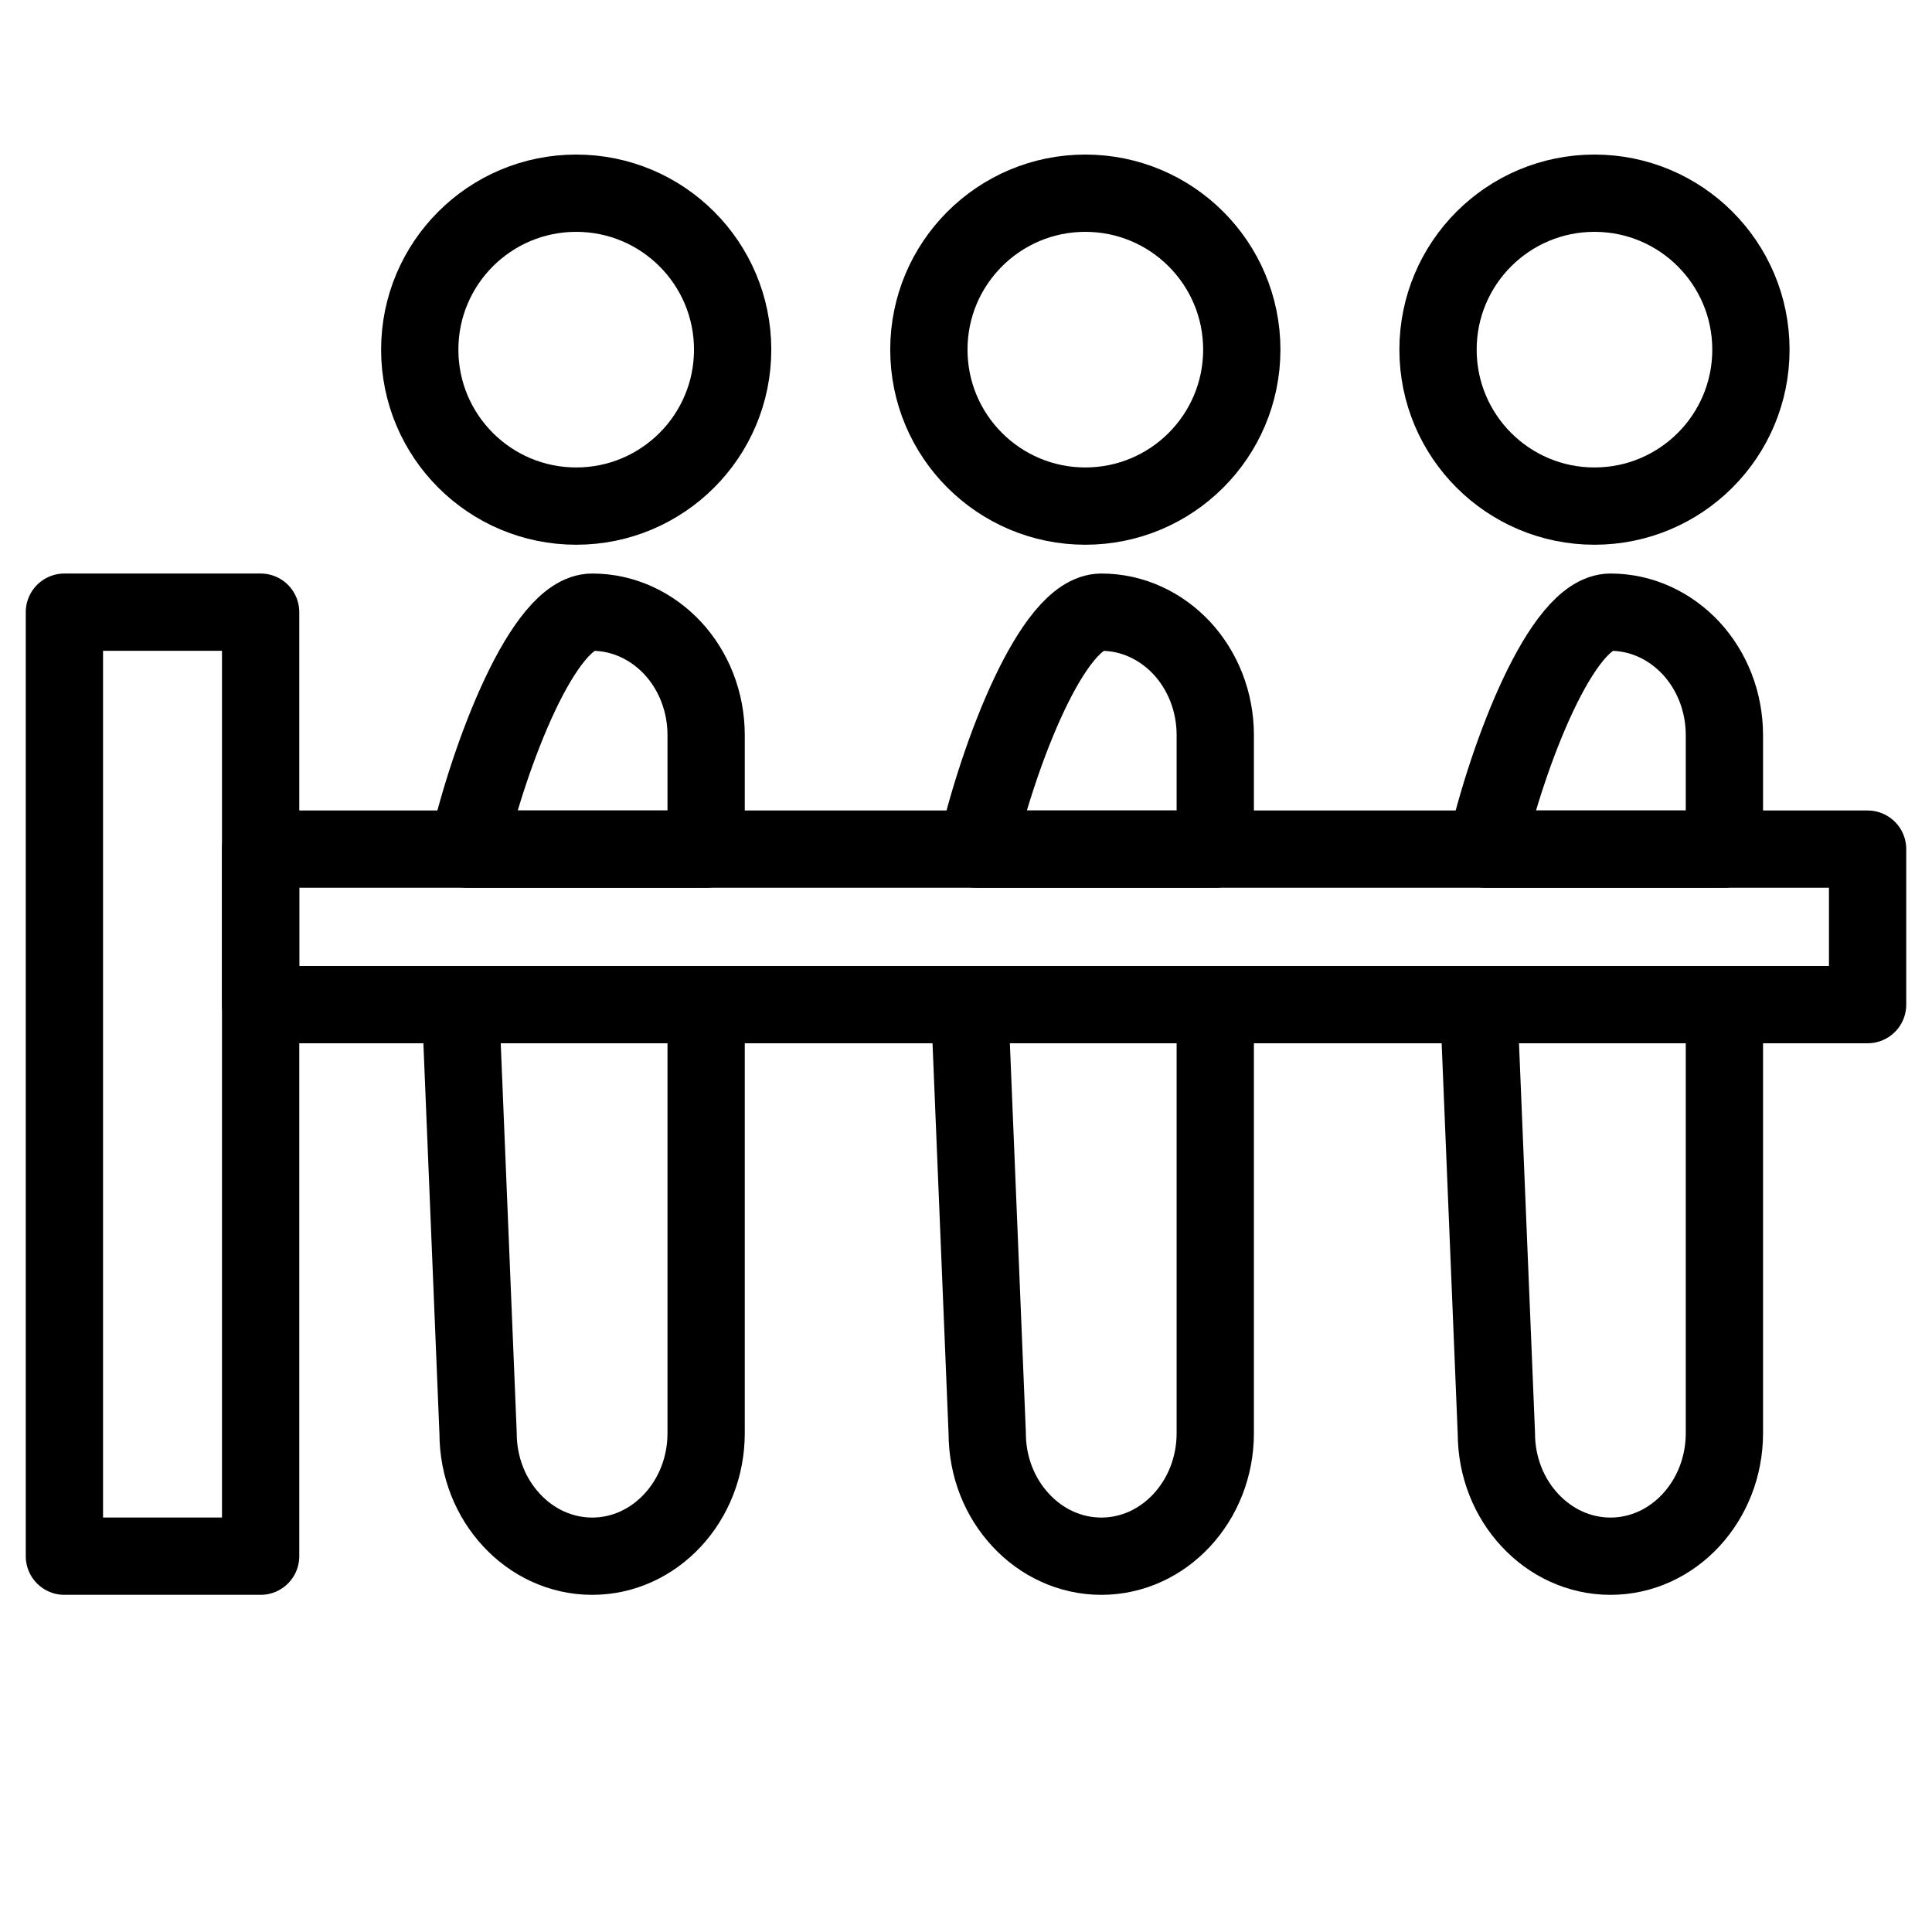 <svg width="150" height="150" viewBox="0 0 150 150" fill="none" xmlns="http://www.w3.org/2000/svg">
<g clip-path="url(#clip0_302_5)">
<g filter="url(#filter0_d_302_5)">
<path d="M56.882 23.146C56.882 29.856 51.445 35.293 44.736 35.293C38.027 35.293 32.589 29.855 32.589 23.146C32.589 16.438 38.027 11 44.736 11C51.445 11 56.882 16.438 56.882 23.146" stroke="black" stroke-width="6" stroke-miterlimit="10"/>
<path d="M54.824 53.081V61.926L36.294 61.927C38.023 54.482 42.208 43.529 45.979 43.529C48.417 43.529 50.624 44.6 52.238 46.329C53.835 48.058 54.824 50.445 54.824 53.081V53.081Z" stroke="black" stroke-width="6" stroke-miterlimit="10" stroke-linejoin="round"/>
<path d="M35.751 73.999H54.824V107.269C54.824 112.541 50.854 116.823 45.979 116.823C43.541 116.823 41.318 115.752 39.72 114.023C38.106 112.294 37.118 109.905 37.118 107.269L35.751 73.999Z" stroke="black" stroke-width="6" stroke-miterlimit="10" stroke-linejoin="round"/>
<path d="M96.412 23.146C96.412 29.856 90.973 35.293 84.264 35.293C77.556 35.293 72.117 29.855 72.117 23.146C72.117 16.438 77.556 11 84.264 11C90.973 11 96.412 16.438 96.412 23.146" stroke="black" stroke-width="6" stroke-miterlimit="10"/>
<path d="M94.353 53.081V61.926L75.823 61.927C77.553 54.482 81.737 43.529 85.509 43.529C87.947 43.529 90.154 44.6 91.768 46.329C93.365 48.058 94.353 50.445 94.353 53.081V53.081Z" stroke="black" stroke-width="6" stroke-miterlimit="10" stroke-linejoin="round"/>
<path d="M75.28 73.999H94.353V107.269C94.353 112.541 90.384 116.823 85.509 116.823C83.071 116.823 80.848 115.752 79.25 114.023C77.635 112.294 76.647 109.905 76.647 107.269L75.28 73.999Z" stroke="black" stroke-width="6" stroke-miterlimit="10" stroke-linejoin="round"/>
<path d="M135.941 23.146C135.941 29.856 130.503 35.293 123.794 35.293C117.085 35.293 111.648 29.855 111.648 23.146C111.648 16.438 117.086 11 123.794 11C130.504 11 135.941 16.438 135.941 23.146" stroke="black" stroke-width="6" stroke-miterlimit="10"/>
<path d="M133.882 53.081V61.926L115.353 61.927C117.082 54.482 121.266 43.529 125.038 43.529C127.476 43.529 129.683 44.6 131.297 46.329C132.894 48.058 133.882 50.446 133.882 53.081Z" stroke="black" stroke-width="6" stroke-miterlimit="10" stroke-linejoin="round"/>
<path d="M114.809 73.999H133.882V107.269C133.882 112.541 129.913 116.823 125.038 116.823C122.6 116.823 120.377 115.752 118.779 114.023C117.165 112.294 116.177 109.905 116.177 107.269L114.809 73.999Z" stroke="black" stroke-width="6" stroke-miterlimit="10" stroke-linejoin="round"/>
<path d="M5 43.528H20.235V116.822H5V43.528Z" stroke="black" stroke-width="6" stroke-miterlimit="10" stroke-linejoin="round"/>
<path d="M20.235 61.926H145V73.999H20.235V61.926Z" stroke="black" stroke-width="6" stroke-miterlimit="10" stroke-linejoin="round"/>
</g>
</g>
<defs>
<filter id="filter0_d_302_5" x="-2" y="8" width="154" height="119.823" filterUnits="userSpaceOnUse" color-interpolation-filters="sRGB">
<feFlood flood-opacity="0" result="BackgroundImageFix"/>
<feColorMatrix in="SourceAlpha" type="matrix" values="0 0 0 0 0 0 0 0 0 0 0 0 0 0 0 0 0 0 127 0" result="hardAlpha"/>
<feOffset dy="4"/>
<feGaussianBlur stdDeviation="2"/>
<feComposite in2="hardAlpha" operator="out"/>
<feColorMatrix type="matrix" values="0 0 0 0 0 0 0 0 0 0 0 0 0 0 0 0 0 0 0.25 0"/>
<feBlend mode="normal" in2="BackgroundImageFix" result="effect1_dropShadow_302_5"/>
<feBlend mode="normal" in="SourceGraphic" in2="effect1_dropShadow_302_5" result="shape"/>
</filter>
<clipPath id="clip0_302_5">
<rect width="150" height="150" fill="white"/>
</clipPath>
</defs>
</svg>
